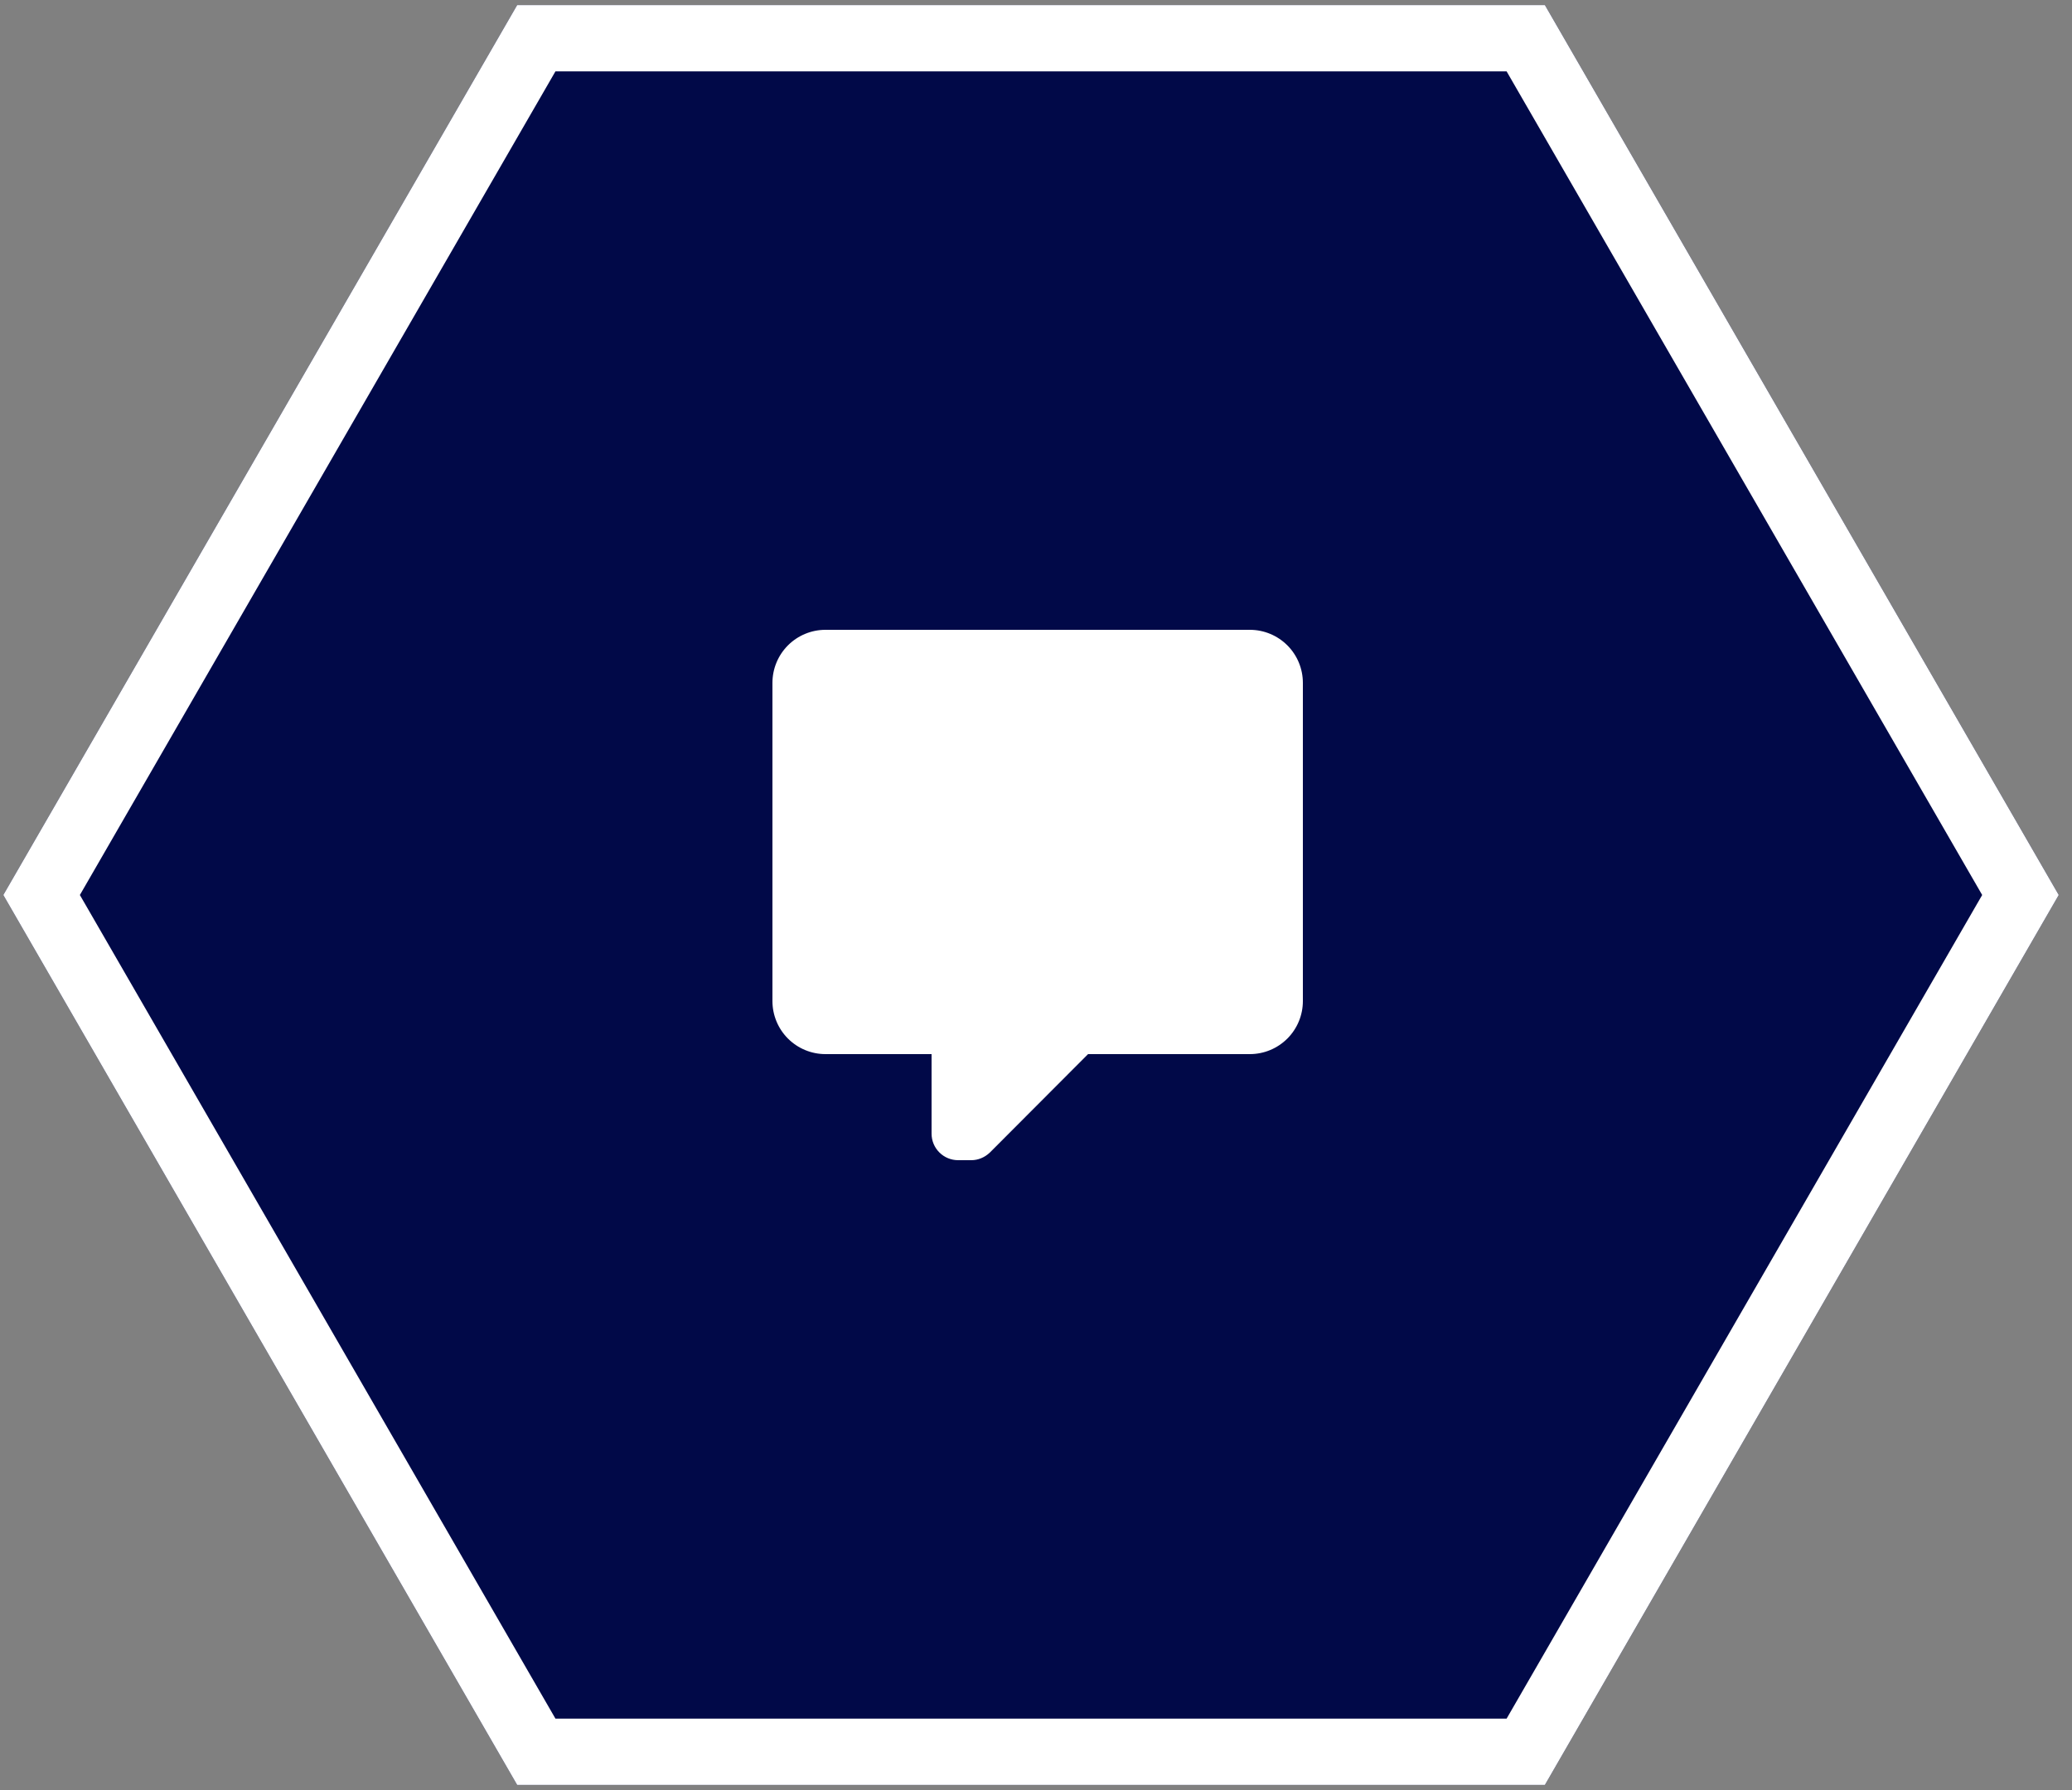 <svg width="125" height="108" viewBox="0 0 125 108" fill="none" xmlns="http://www.w3.org/2000/svg">
<rect x="0" y="0" width="125" height="108" fill="#808080" stroke="none"/>
<path d="M0.2 54L31.2 0.306H93.2L124.2 54L93.2 107.694H31.2L0.2 54Z" fill="#010948"/>
<path fill-rule="evenodd" clip-rule="evenodd" d="M4.819 54L33.509 103.694H90.891L119.581 54L90.891 4.306H33.509L4.819 54ZM31.2 0.306L0.2 54L31.2 107.694H93.2L124.2 54L93.2 0.306H31.2Z" fill="white"/>
<path d="M57.8 70C57.376 70 56.968 69.831 56.669 69.531C56.368 69.231 56.2 68.824 56.2 68.4V63.6H49.8C48.951 63.6 48.137 63.263 47.537 62.663C46.937 62.063 46.6 61.249 46.6 60.4V41.2C46.6 40.351 46.937 39.537 47.537 38.937C48.137 38.337 48.951 38 49.8 38H75.4C76.249 38 77.062 38.337 77.663 38.937C78.263 39.537 78.6 40.351 78.6 41.2V60.4C78.6 61.249 78.263 62.063 77.663 62.663C77.062 63.263 76.249 63.6 75.4 63.6H65.64L59.72 69.536C59.4 69.84 59 70 58.6 70H57.8Z" fill="white"/>
</svg>
